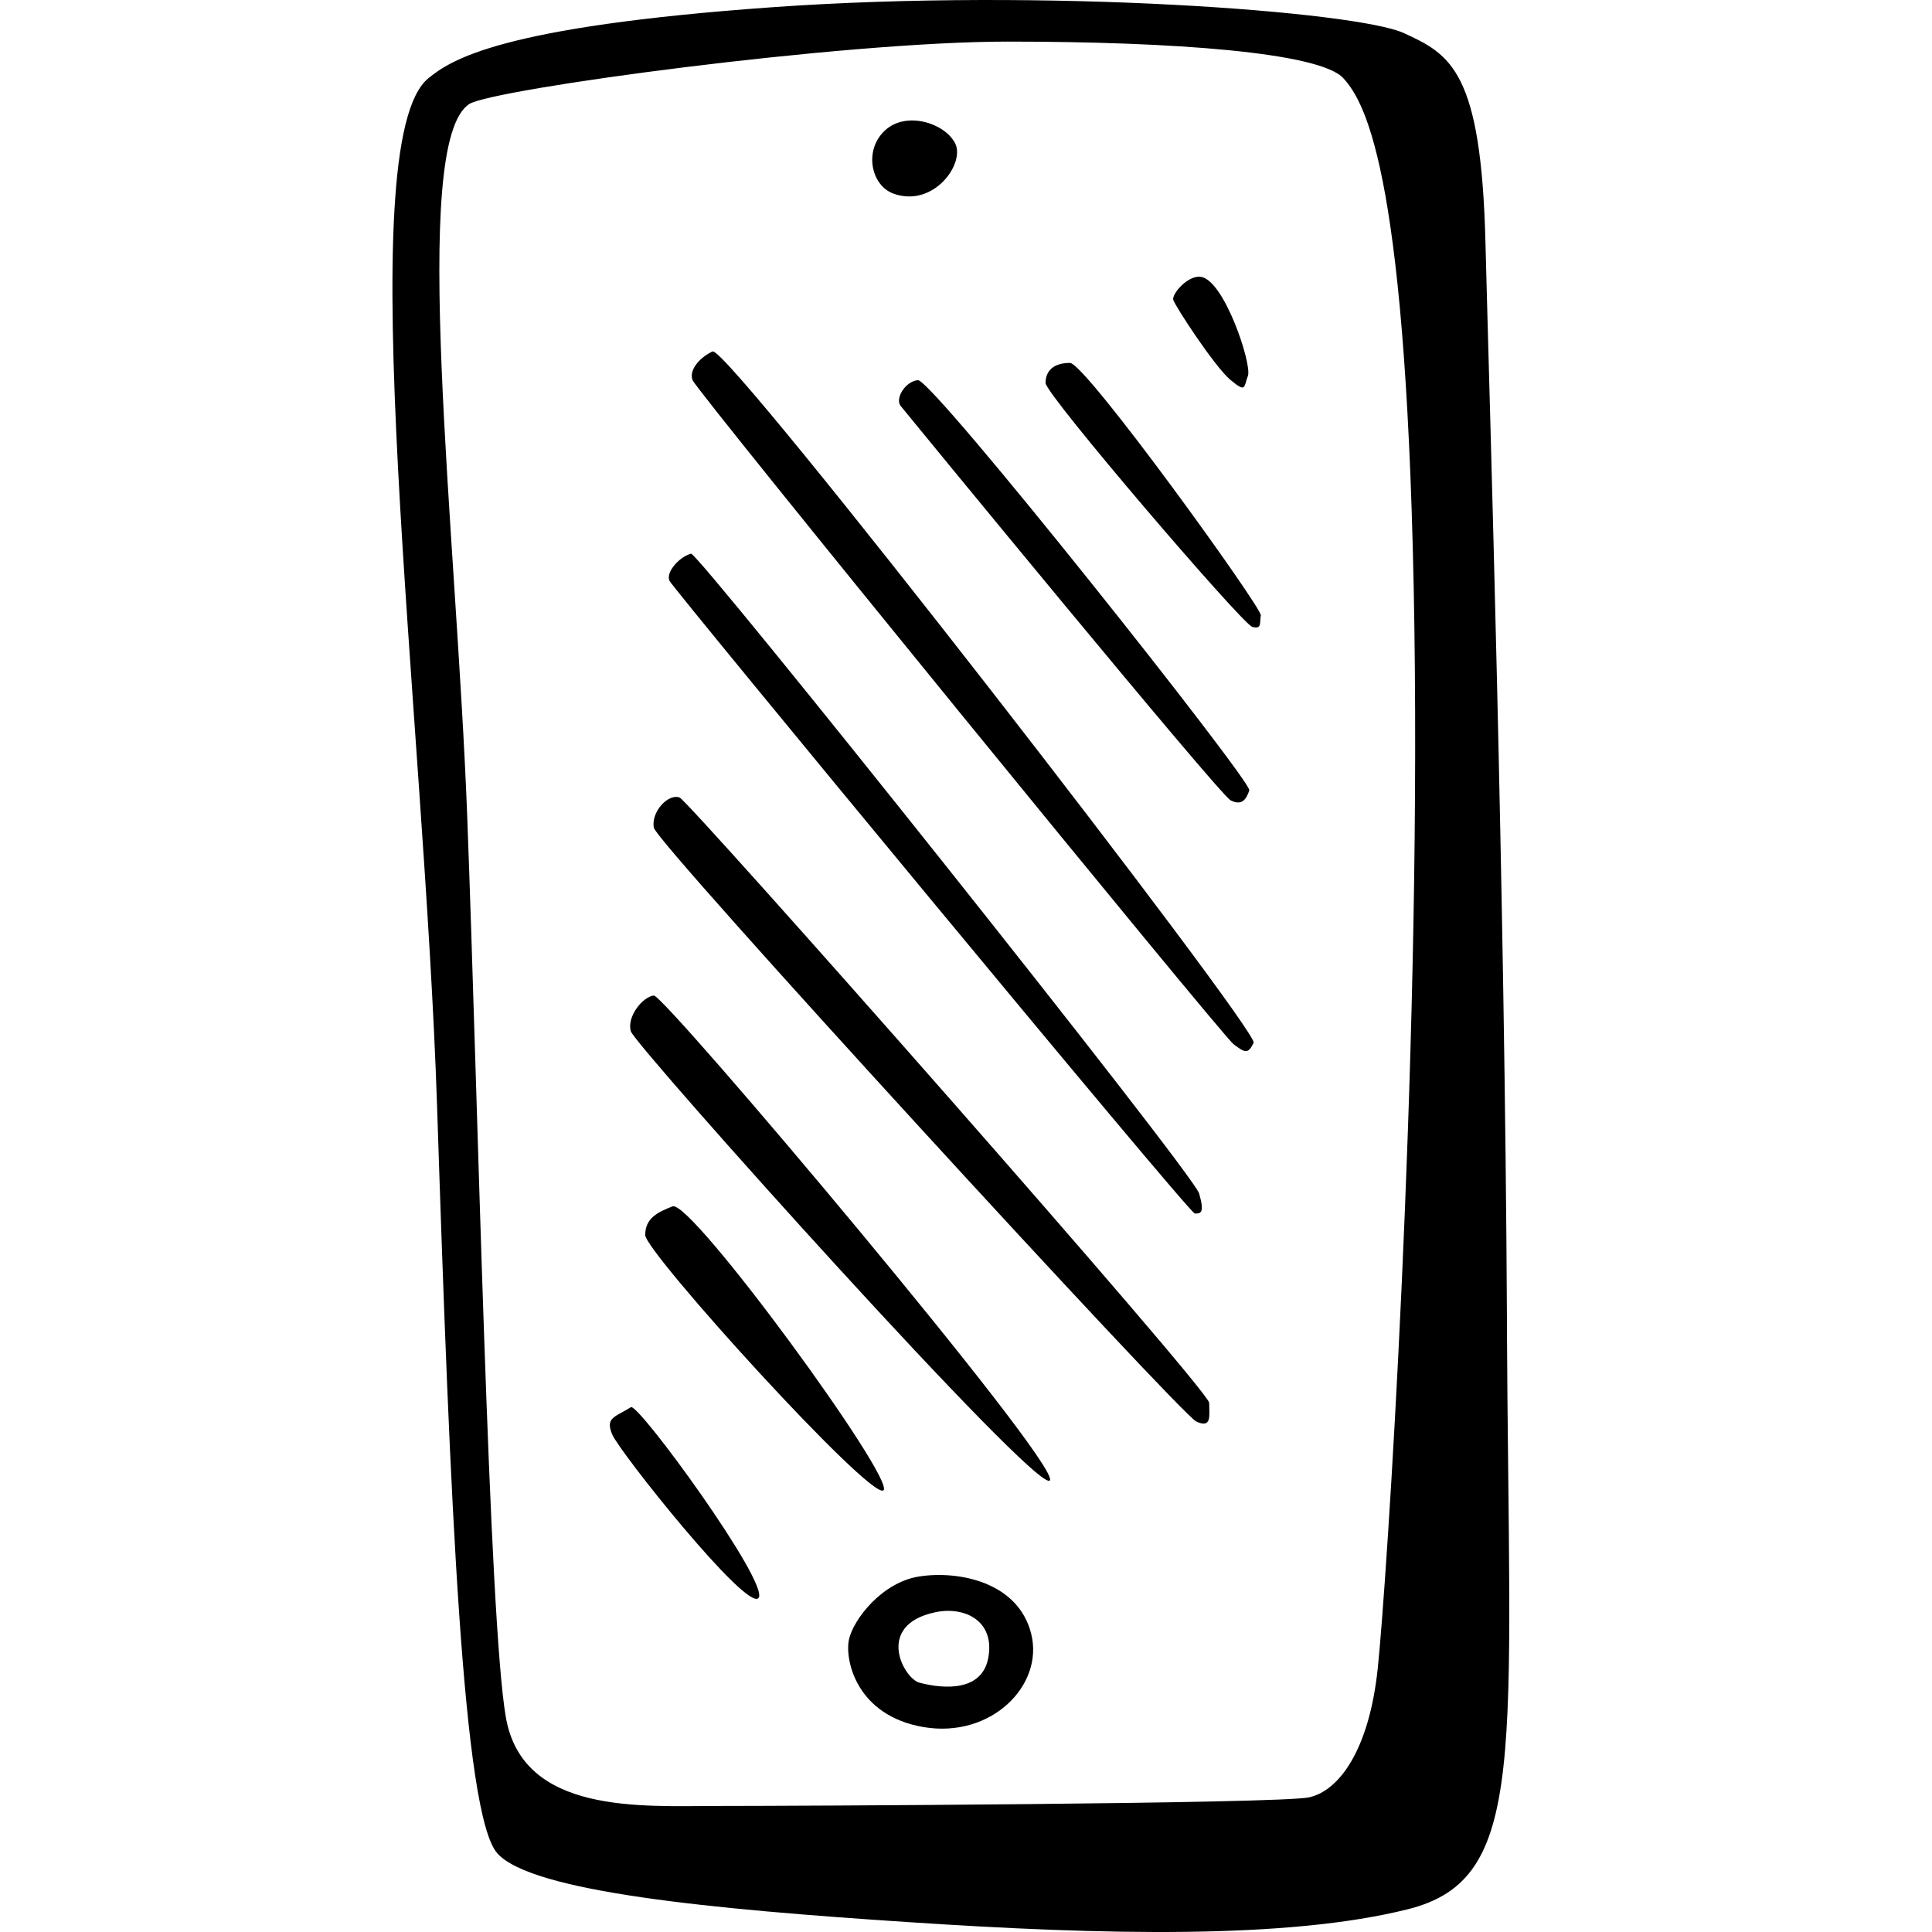 <svg xmlns="http://www.w3.org/2000/svg" width="64" height="64" viewBox="0 0 64 64"><path d="M49.92 43.788c-.07-14.398-.57-30.15-.713-35.78-.143-5.632-1.14-6.202-2.71-6.915S34.66-.404 25.603.238 14.94 1.986 14.193 2.59c-2.637 2.138-.142 21.027.286 34.07s.854 23.45 1.995 24.733 7.13 1.853 13.62 2.28c6.49.43 12.55.57 16.544-.427 3.992-.998 3.35-5.06 3.28-19.458zm-4.28 11.475c-.284 2.71-1.283 4.063-2.28 4.277-1 .214-17.115.285-19.61.285s-6.42.285-6.99-2.922-.926-20.456-1.283-29.865c-.357-9.41-1.925-22.31.07-23.593.77-.494 12.338-2.067 17.828-2.067s10.34.356 11.125 1.212 2.14 3.42 2.353 18.176-.926 31.79-1.213 34.497zM29.598 6.415c1.33.475 2.377-.998 2.044-1.663-.332-.665-1.615-1.093-2.33-.428-.712.665-.448 1.83.287 2.09h-.002zm.855 45.807c-1.236.19-2.187 1.426-2.33 2.09-.143.666.238 2.52 2.472 2.9s3.993-1.378 3.565-3.09c-.427-1.71-2.39-2.102-3.707-1.9zm2.282 2.71c-.238 1.234-1.76.95-2.282.807-.523-.145-1.474-1.903.523-2.33.978-.21 1.997.284 1.76 1.52v.002zm-11.837-8.317c-.523.333-.856.333-.618.903.237.57 4.468 5.892 4.848 5.417s-3.987-6.475-4.23-6.32zm1.38-6.653c-.476.19-.904.38-.904.95s7.464 8.79 7.89 8.458c.43-.332-6.373-9.653-6.986-9.408zm-.62-6.985c-.38.048-.902.713-.76 1.188.143.475 13.55 15.443 13.882 14.873.33-.57-12.78-16.104-13.122-16.06zm.856-6.557c-.38-.143-.95.475-.856.998.095.523 17.447 19.435 17.97 19.672.523.238.428-.19.428-.618 0-.427-17.227-19.934-17.542-20.052zM39.58 40.2c.19 0 .333 0 .143-.665s-16.598-21.25-16.83-21.193c-.38.095-.855.618-.712.903S39.39 40.2 39.58 40.2zM23.607 11.642c-.333.143-.808.57-.665.95s17.542 21.716 17.922 22c.38.286.475.334.665-.047.19-.38-17.415-23.12-17.924-22.903zm6.798.95c-.428.048-.76.618-.57.855.19.238 10.554 12.877 10.934 13.067.38.19.52-.047.616-.333.095-.282-10.5-13.64-10.98-13.588zm5.04-.57c-.57 0-.81.285-.81.665s6.514 7.983 6.847 8.078.238-.143.285-.38c.047-.238-5.81-8.363-6.322-8.363zm5.324.57c.52.428.426.238.57-.143.14-.38-.79-3.194-1.57-3.28-.43-.05-.95.57-.904.76.048.19 1.38 2.234 1.903 2.662z"/></svg>